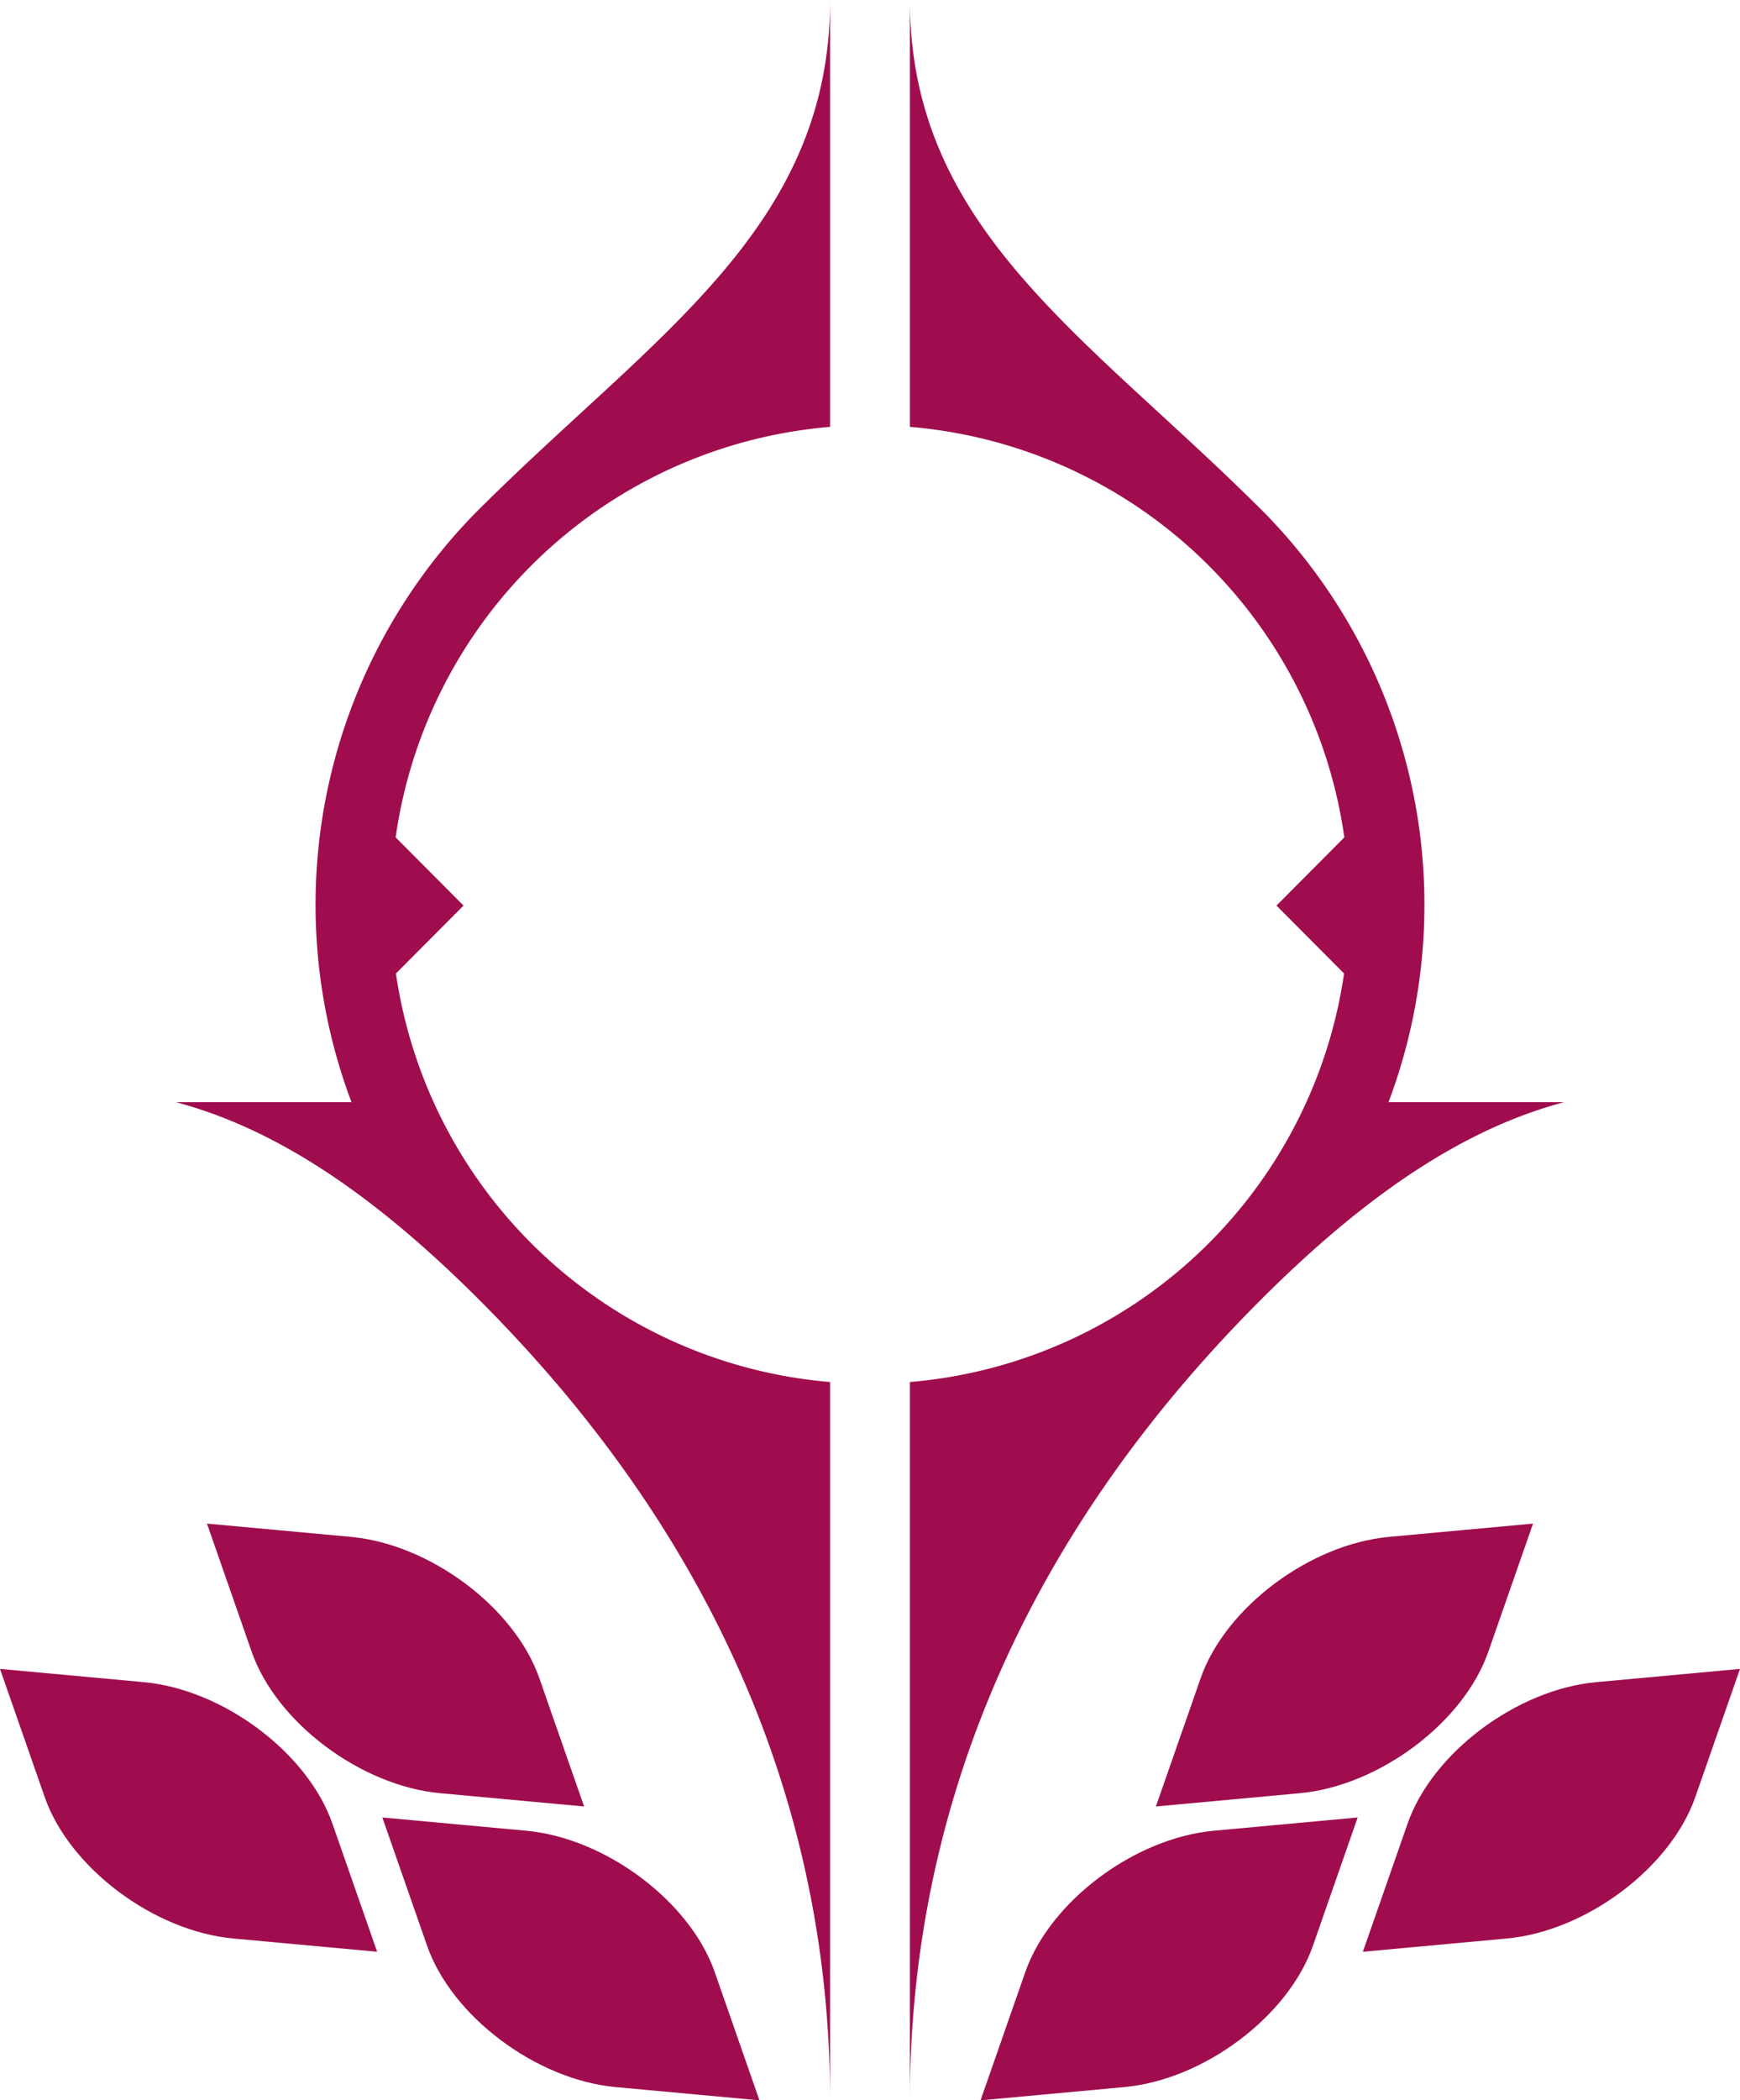 <svg id="Layer_2" data-name="Layer 2" xmlns="http://www.w3.org/2000/svg" viewBox="0 0 392.285 473.33"><defs><style>.cls-1{fill:#a00d4e;}</style></defs><title>Lathliss</title><path class="cls-1" d="M350.5,123.335v96.2a108.009,108.009,0,0,0-97.94,92.51l15.3,15.37-15.24,15.31a108.036,108.036,0,0,0,97.88,92.06v161.88c0-58.67-20.77-122.07-79.1-180.4-23.83-23.83-45.89-38.58-68.4-44.55h39.6a126.193,126.193,0,0,1,28.3-133.15c.65-.65,1.31-1.3,1.96-1.94C311.74,198.245,350.5,174.185,350.5,123.335Z" transform="translate(-163.358 -123.335)"/><line class="cls-1" x1="79.252" y1="248.38" x2="79.242" y2="248.38"/><path class="cls-1" d="M368.5,123.335v96.2a108.009,108.009,0,0,1,97.94,92.51l-15.3,15.37,15.24,15.31a108.036,108.036,0,0,1-97.88,92.06v161.88c0-58.67,20.77-122.07,79.1-180.4,23.83-23.83,45.89-38.58,68.4-44.55H476.4a126.193,126.193,0,0,0-28.3-133.15c-.65-.65-1.31-1.3-1.96-1.94C407.26,198.245,368.5,174.185,368.5,123.335Z" transform="translate(-163.358 -123.335)"/><path class="cls-1" d="M384.423,596.665l10.08-28.884c5.568-15.956,24.6-30.223,42.508-31.874l32.436-2.99L459.367,561.8c-5.568,15.956-24.6,30.223-42.515,31.875Z" transform="translate(-163.358 -123.335)"/><path class="cls-1" d="M423.958,530.439l10.08-28.884c5.568-15.956,24.6-30.223,42.508-31.874l32.436-2.99L498.9,495.574c-5.568,15.956-24.6,30.223-42.515,31.875Z" transform="translate(-163.358 -123.335)"/><path class="cls-1" d="M470.619,563.181,480.7,534.3c5.568-15.956,24.6-30.223,42.508-31.874l32.436-2.99-10.08,28.884c-5.568,15.956-24.6,30.223-42.515,31.875Z" transform="translate(-163.358 -123.335)"/><path class="cls-1" d="M334.577,596.665,324.5,567.781c-5.568-15.956-24.6-30.223-42.508-31.874l-32.436-2.99,10.08,28.884c5.568,15.956,24.6,30.223,42.515,31.875Z" transform="translate(-163.358 -123.335)"/><path class="cls-1" d="M295.042,530.439l-10.08-28.884c-5.568-15.956-24.6-30.223-42.508-31.874l-32.436-2.99,10.08,28.884c5.568,15.956,24.6,30.223,42.515,31.875Z" transform="translate(-163.358 -123.335)"/><path class="cls-1" d="M248.381,563.181,238.3,534.3c-5.568-15.956-24.6-30.223-42.508-31.874l-32.436-2.99,10.08,28.884c5.568,15.956,24.6,30.223,42.515,31.875Z" transform="translate(-163.358 -123.335)"/></svg>